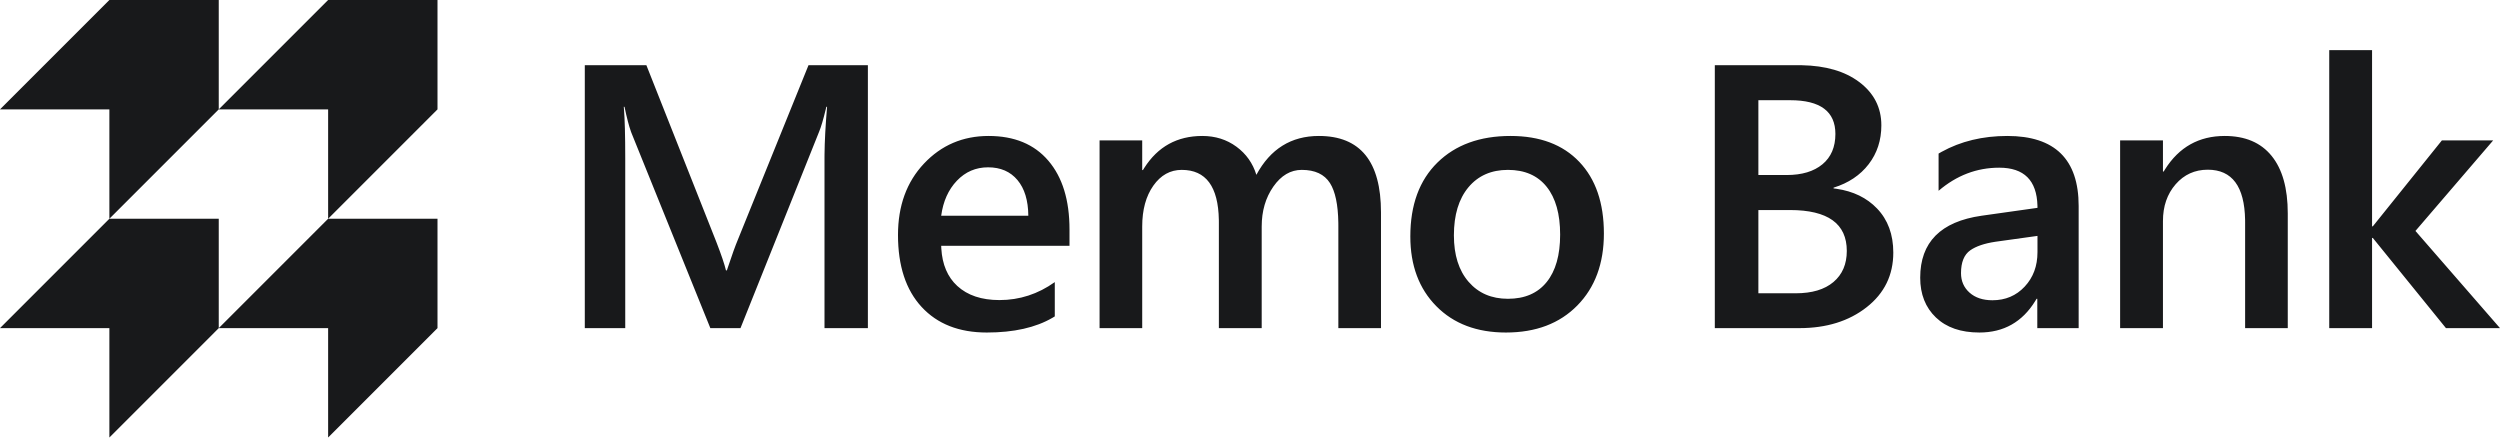 <?xml version="1.0" encoding="UTF-8"?>
<svg width="320px" height="56px" viewBox="0 0 320 56" version="1.1" xmlns="http://www.w3.org/2000/svg" xmlns:xlink="http://www.w3.org/1999/xlink">
    <title>SVG/memo-bank-logo-black</title>
    <g id="memo-bank-logo-black" stroke="none" stroke-width="1" fill="none" fill-rule="evenodd">
        <path d="M28,28 L28,42 L14,56 L14,42 L0,42 L14,28 L28,28 Z M56,28 L56,42 L42,56 L42,42 L28,42 L42,28 L56,28 Z M256.939,17.403 C263.025,17.403 266.068,20.392 266.068,26.369 L266.068,26.369 L266.068,42 L260.774,42 L260.774,38.245 L260.68,38.245 L260.511,38.528 C258.853,41.218 256.471,42.563 253.362,42.563 C250.994,42.563 249.139,41.922 247.798,40.639 C246.456,39.356 245.786,37.658 245.786,35.546 C245.786,31.008 248.405,28.364 253.645,27.613 L253.645,27.613 L260.797,26.604 L260.794,26.337 C260.71,23.088 259.08,21.464 255.903,21.464 C253.033,21.464 250.445,22.449 248.139,24.421 L248.139,24.421 L248.139,19.657 L248.523,19.437 C250.974,18.081 253.779,17.403 256.939,17.403 Z M193.345,17.403 C197.11,17.403 200.043,18.506 202.145,20.713 C204.247,22.919 205.298,25.978 205.298,29.889 C205.298,33.723 204.165,36.794 201.898,39.101 C199.632,41.409 196.585,42.563 192.757,42.563 C189.04,42.563 186.071,41.441 183.852,39.195 C181.632,36.95 180.522,33.973 180.522,30.265 C180.522,26.228 181.679,23.075 183.993,20.807 C186.306,18.538 189.424,17.403 193.345,17.403 Z M126.543,17.403 C129.837,17.403 132.386,18.46 134.19,20.572 C135.994,22.684 136.896,25.618 136.896,29.373 L136.896,29.373 L136.896,31.462 L120.472,31.462 L120.488,31.809 C120.609,33.863 121.29,35.461 122.531,36.602 C123.841,37.807 125.641,38.409 127.931,38.409 C130.504,38.409 132.864,37.642 135.013,36.109 L135.013,36.109 L135.013,40.498 L134.723,40.674 C132.564,41.933 129.759,42.563 126.308,42.563 C122.763,42.563 119.982,41.472 117.967,39.289 C115.951,37.106 114.943,34.036 114.943,30.077 C114.943,26.338 116.053,23.29 118.272,20.936 C120.492,18.581 123.249,17.403 126.543,17.403 Z M82.736,8.344 L91.607,30.758 L91.739,31.096 C92.339,32.648 92.734,33.818 92.924,34.607 L92.924,34.607 L93.042,34.607 L93.165,34.235 C93.689,32.653 94.119,31.463 94.454,30.664 L94.454,30.664 L103.489,8.344 L111.089,8.344 L111.089,42 L105.536,42 L105.536,20.22 L105.538,19.801 C105.554,18.098 105.663,16.055 105.865,13.672 L105.865,13.672 L105.771,13.672 L105.692,14.004 C105.379,15.302 105.1,16.248 104.854,16.84 L104.854,16.84 L94.783,42 L90.924,42 L80.831,17.028 L80.765,16.851 C80.502,16.118 80.226,15.058 79.936,13.672 L79.936,13.672 L79.842,13.672 L79.861,13.88 C79.974,15.239 80.031,17.368 80.031,20.267 L80.031,42 L74.854,42 L74.854,8.344 L82.736,8.344 Z M230.201,8.344 L230.623,8.348 C233.688,8.407 236.131,9.118 237.954,10.48 C239.86,11.904 240.813,13.758 240.813,16.042 C240.813,17.951 240.272,19.61 239.19,21.018 C238.107,22.426 236.609,23.427 234.696,24.022 L234.696,24.022 L234.696,24.116 L235.078,24.166 C237.222,24.479 238.949,25.319 240.26,26.686 C241.648,28.133 242.342,30.015 242.342,32.33 C242.342,35.209 241.205,37.541 238.931,39.324 C236.656,41.108 233.786,42 230.319,42 L230.319,42 L219.496,42 L219.496,8.344 L230.201,8.344 Z M284.763,17.403 C287.383,17.403 289.383,18.252 290.763,19.95 C292.144,21.648 292.834,24.1 292.834,27.308 L292.834,27.308 L292.834,42 L287.375,42 L287.375,28.458 L287.373,28.155 C287.302,23.866 285.711,21.722 282.599,21.722 C280.936,21.722 279.564,22.344 278.481,23.588 C277.399,24.832 276.858,26.4 276.858,28.293 L276.858,28.293 L276.858,42 L271.375,42 L271.375,17.967 L276.858,17.967 L276.858,21.957 L276.952,21.957 L277.129,21.668 C278.925,18.825 281.469,17.403 284.763,17.403 Z M303.624,6.419 L303.624,28.974 L303.718,28.974 L312.565,17.967 L319.129,17.967 L309.177,29.561 L320,42 L313.082,42 L303.718,30.453 L303.624,30.453 L303.624,42 L298.142,42 L298.142,6.419 L303.624,6.419 Z M168.815,17.403 C174.117,17.403 176.767,20.666 176.767,27.19 L176.767,27.19 L176.767,42 L171.309,42 L171.309,28.904 L171.306,28.512 C171.27,26.195 170.914,24.502 170.238,23.435 C169.524,22.309 168.321,21.745 166.626,21.745 C165.199,21.745 163.987,22.457 162.991,23.881 C161.995,25.305 161.497,27.01 161.497,28.998 L161.497,28.998 L161.497,42 L156.015,42 L156.015,28.458 L156.012,28.149 C155.94,23.88 154.357,21.745 151.262,21.745 C149.788,21.745 148.576,22.418 147.627,23.764 C146.678,25.109 146.203,26.854 146.203,28.998 L146.203,28.998 L146.203,42 L140.745,42 L140.745,17.967 L146.203,17.967 L146.203,21.769 L146.297,21.769 L146.474,21.483 C148.208,18.763 150.683,17.403 153.897,17.403 C155.56,17.403 157.015,17.861 158.262,18.776 C159.509,19.692 160.36,20.893 160.815,22.379 C162.603,19.062 165.27,17.403 168.815,17.403 Z M260.797,30.195 L255.739,30.899 L255.384,30.949 C253.991,31.161 252.929,31.524 252.197,32.037 C251.405,32.592 251.009,33.566 251.009,34.959 C251.009,35.976 251.374,36.809 252.103,37.459 C252.833,38.108 253.809,38.433 255.033,38.433 C256.695,38.433 258.072,37.85 259.162,36.684 C260.252,35.518 260.797,34.051 260.797,32.283 L260.797,32.283 L260.797,30.195 Z M193.016,21.745 C190.883,21.745 189.197,22.489 187.957,23.975 C186.718,25.461 186.099,27.511 186.099,30.124 C186.099,32.643 186.726,34.626 187.981,36.074 C189.236,37.521 190.914,38.245 193.016,38.245 C195.165,38.245 196.816,37.533 197.969,36.109 C199.122,34.685 199.698,32.659 199.698,30.03 C199.698,27.386 199.122,25.344 197.969,23.905 C196.816,22.465 195.165,21.745 193.016,21.745 Z M229.119,26.885 L225.072,26.885 L225.072,37.541 L229.849,37.541 C231.935,37.541 233.547,37.06 234.684,36.097 C235.821,35.135 236.39,33.809 236.39,32.119 C236.39,28.63 233.966,26.885 229.119,26.885 L229.119,26.885 Z M56,0 L56,14 L42,28 L42,14 L28,14 L42,0 L56,0 Z M28,0 L28,14 L14,28 L14,14 L0,14 L14,0 L28,0 Z M126.472,21.417 C124.904,21.417 123.574,21.988 122.484,23.13 C121.394,24.272 120.723,25.767 120.472,27.613 L120.472,27.613 L131.625,27.613 C131.61,25.657 131.147,24.135 130.237,23.048 C129.327,21.96 128.072,21.417 126.472,21.417 Z M229.143,12.827 L225.072,12.827 L225.072,22.403 L228.696,22.403 C230.641,22.403 232.166,21.945 233.272,21.03 C234.378,20.114 234.931,18.819 234.931,17.145 C234.931,14.266 233.001,12.827 229.143,12.827 L229.143,12.827 Z" id="logo+wordmark" fill="#18191B"></path>
    </g>
</svg>